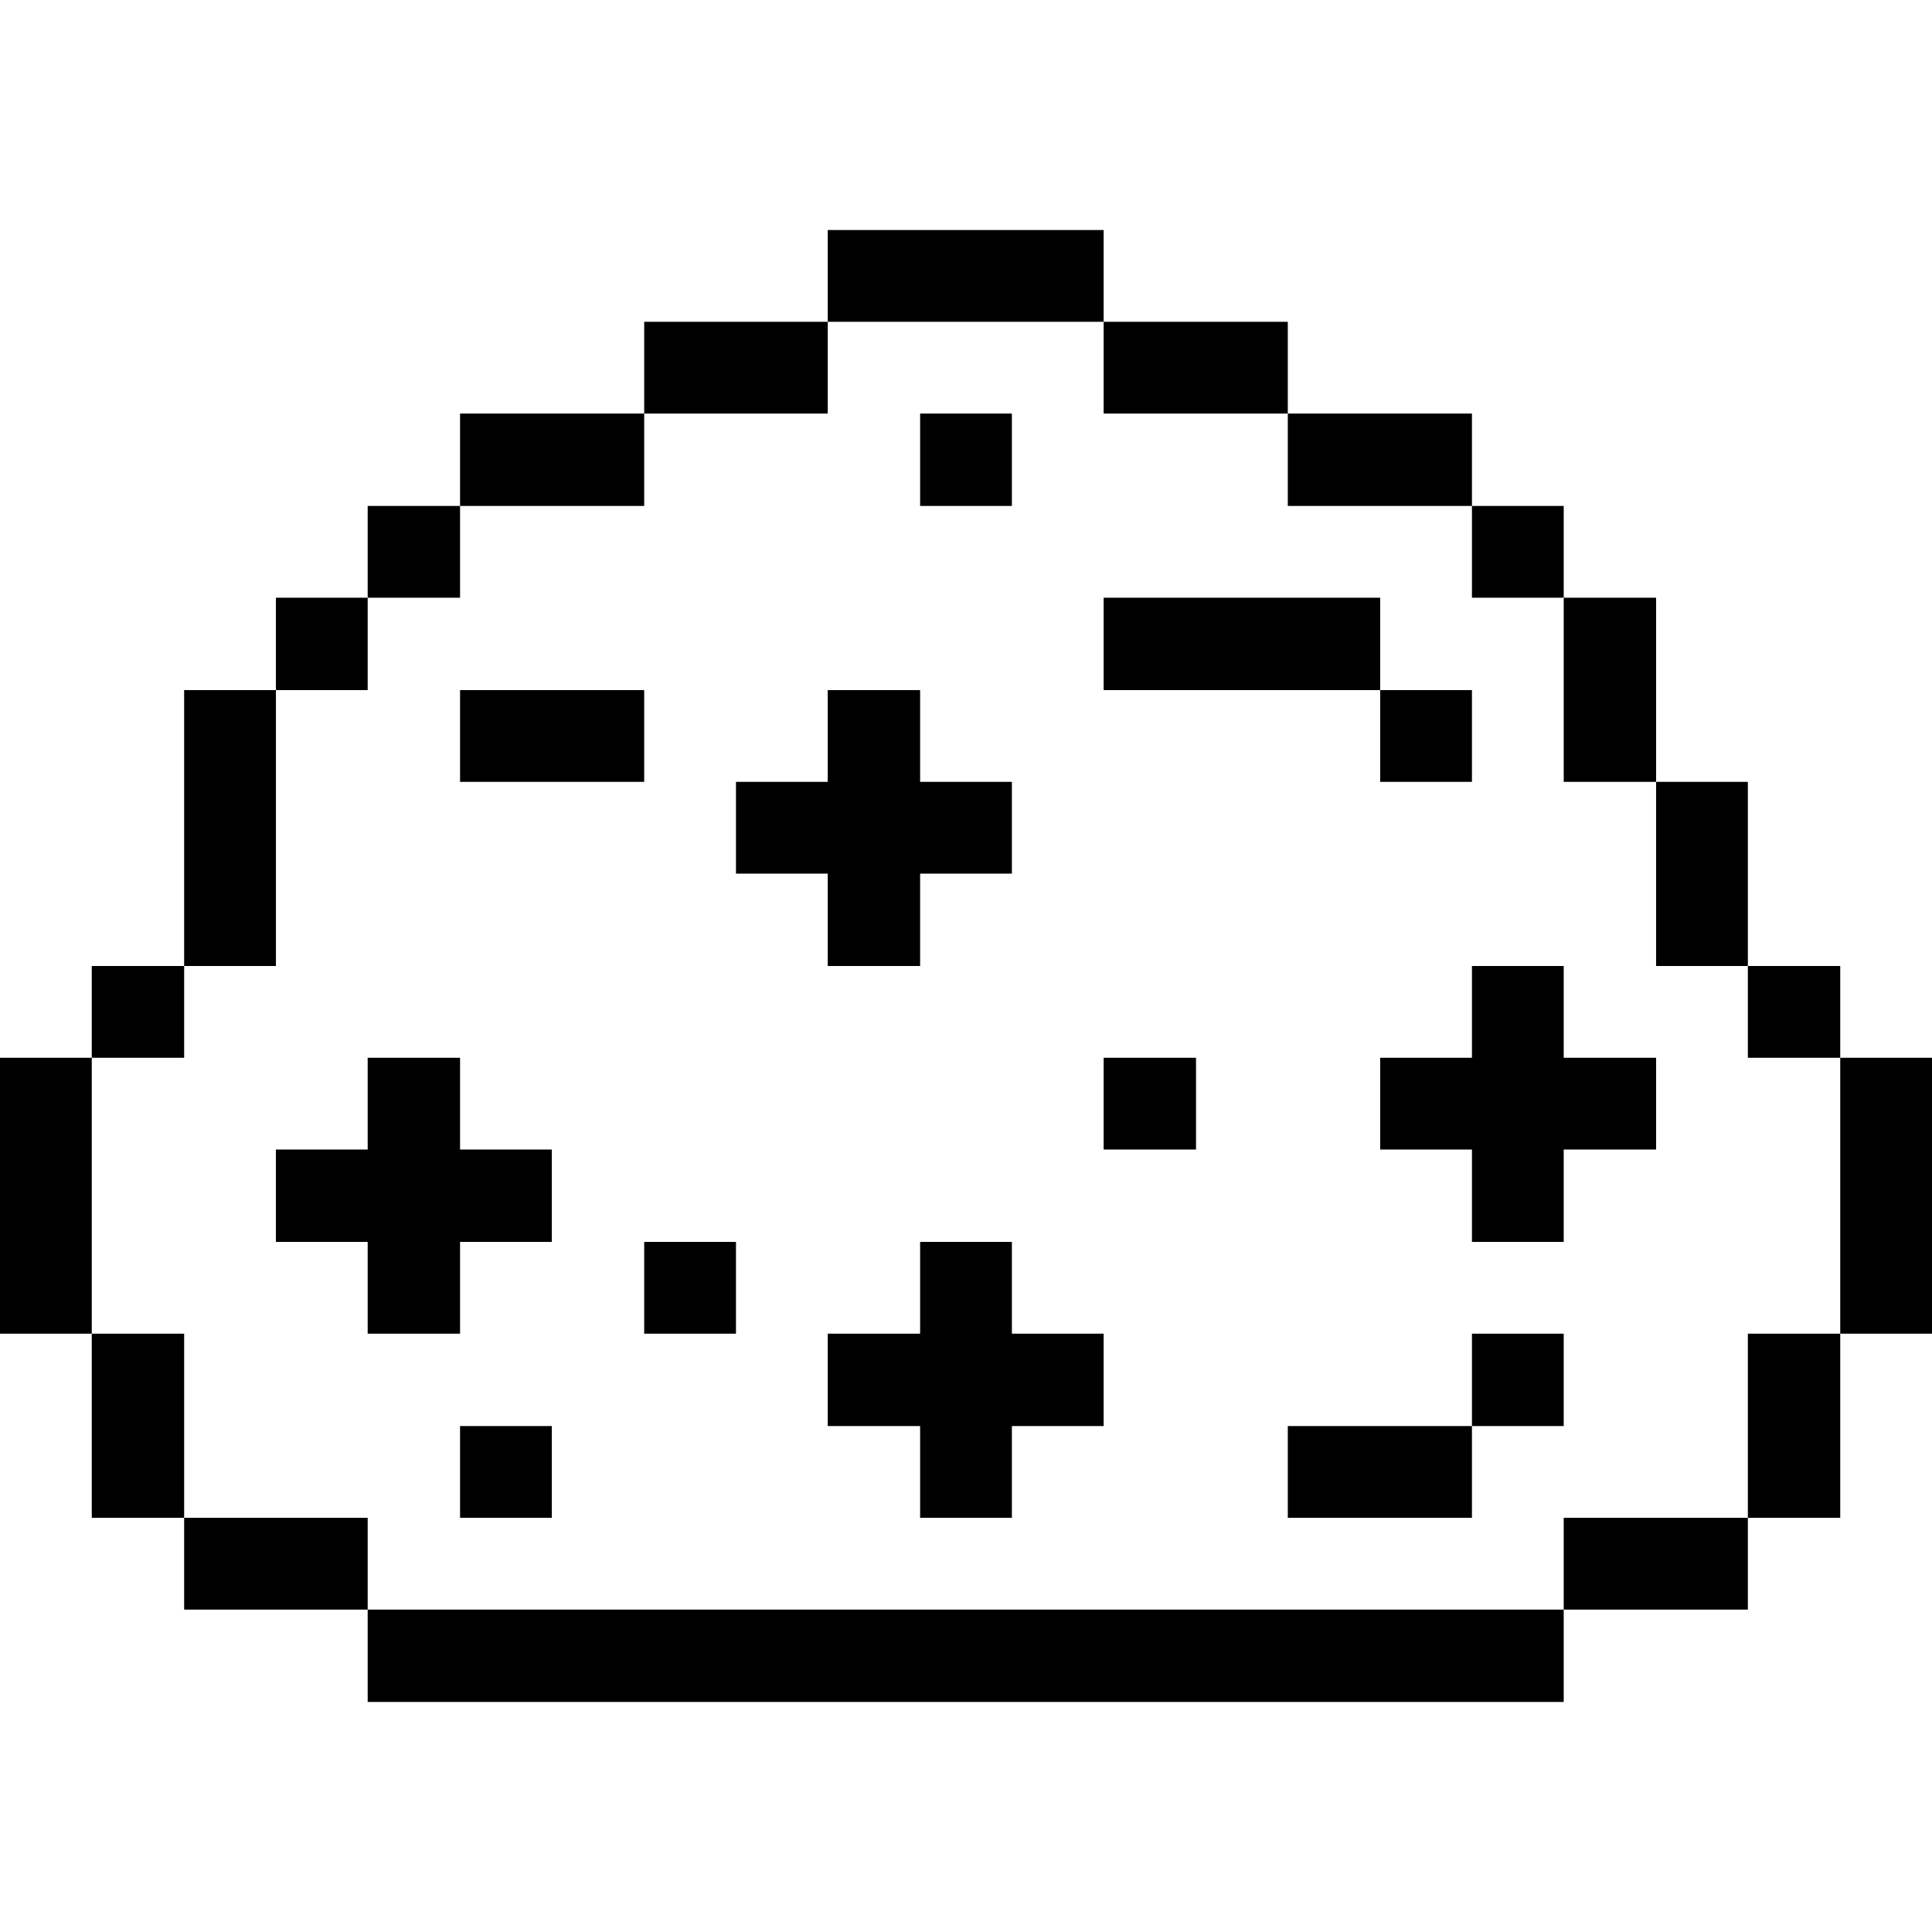 <svg xmlns="http://www.w3.org/2000/svg" viewBox="0 0 32 32" id="Ecology-Bush--Streamline-Pixel">
  <desc>
    Ecology Bush Streamline Icon: https://streamlinehq.com
  </desc>
  <title>ecology-bush</title>
  <g>
    <path d="M30.48 17.52H32v4.57h-1.52Z" fill="#000000" stroke-width="1"></path>
    <path d="M28.95 22.09h1.53v3.05h-1.53Z" fill="#000000" stroke-width="1"></path>
    <path d="M28.95 16h1.53v1.52h-1.53Z" fill="#000000" stroke-width="1"></path>
    <path d="M27.43 12.95h1.52V16h-1.52Z" fill="#000000" stroke-width="1"></path>
    <path d="M25.9 25.14h3.05v1.52H25.9Z" fill="#000000" stroke-width="1"></path>
    <path d="M25.9 9.9h1.53v3.05H25.9Z" fill="#000000" stroke-width="1"></path>
    <path d="M24.38 22.09h1.52v1.53h-1.52Z" fill="#000000" stroke-width="1"></path>
    <path d="m25.9 16 -1.52 0 0 1.52 -1.52 0 0 1.52 1.52 0 0 1.53 1.52 0 0 -1.53 1.53 0 0 -1.52 -1.53 0 0 -1.52z" fill="#000000" stroke-width="1"></path>
    <path d="M24.38 8.38h1.52V9.9h-1.52Z" fill="#000000" stroke-width="1"></path>
    <path d="M6.09 26.66H25.9v1.53H6.09Z" fill="#000000" stroke-width="1"></path>
    <path d="M22.86 11.43h1.52v1.52h-1.52Z" fill="#000000" stroke-width="1"></path>
    <path d="M21.33 23.62h3.05v1.52h-3.05Z" fill="#000000" stroke-width="1"></path>
    <path d="M18.28 9.9h4.58v1.53h-4.58Z" fill="#000000" stroke-width="1"></path>
    <path d="M21.33 6.85h3.05v1.53h-3.05Z" fill="#000000" stroke-width="1"></path>
    <path d="M18.28 17.52h1.53v1.52h-1.53Z" fill="#000000" stroke-width="1"></path>
    <path d="M18.28 5.33h3.05v1.52h-3.05Z" fill="#000000" stroke-width="1"></path>
    <path d="m16.76 20.57 -1.52 0 0 1.52 -1.53 0 0 1.53 1.53 0 0 1.52 1.52 0 0 -1.52 1.52 0 0 -1.53 -1.52 0 0 -1.52z" fill="#000000" stroke-width="1"></path>
    <path d="M15.24 6.85h1.52v1.53h-1.52Z" fill="#000000" stroke-width="1"></path>
    <path d="M13.71 3.81h4.57v1.52h-4.57Z" fill="#000000" stroke-width="1"></path>
    <path d="m13.71 16 1.53 0 0 -1.53 1.52 0 0 -1.52 -1.52 0 0 -1.52 -1.53 0 0 1.52 -1.52 0 0 1.52 1.52 0 0 1.53z" fill="#000000" stroke-width="1"></path>
    <path d="M10.67 5.33h3.04v1.52h-3.04Z" fill="#000000" stroke-width="1"></path>
    <path d="M10.67 20.57h1.52v1.52h-1.52Z" fill="#000000" stroke-width="1"></path>
    <path d="M7.62 11.43h3.05v1.52H7.62Z" fill="#000000" stroke-width="1"></path>
    <path d="M7.62 6.85h3.05v1.53H7.62Z" fill="#000000" stroke-width="1"></path>
    <path d="M7.62 23.62h1.52v1.52H7.62Z" fill="#000000" stroke-width="1"></path>
    <path d="m7.62 17.52 -1.53 0 0 1.52 -1.52 0 0 1.53 1.52 0 0 1.52 1.53 0 0 -1.52 1.52 0 0 -1.53 -1.52 0 0 -1.52z" fill="#000000" stroke-width="1"></path>
    <path d="M6.09 8.38h1.53V9.9H6.09Z" fill="#000000" stroke-width="1"></path>
    <path d="M3.05 25.14h3.04v1.52H3.05Z" fill="#000000" stroke-width="1"></path>
    <path d="M4.57 9.9h1.52v1.53H4.57Z" fill="#000000" stroke-width="1"></path>
    <path d="M3.05 11.43h1.52V16H3.05Z" fill="#000000" stroke-width="1"></path>
    <path d="M1.52 22.09h1.53v3.05H1.52Z" fill="#000000" stroke-width="1"></path>
    <path d="M1.52 16h1.53v1.52H1.52Z" fill="#000000" stroke-width="1"></path>
    <path d="M0 17.52h1.52v4.57H0Z" fill="#000000" stroke-width="1"></path>
  </g>
</svg>
